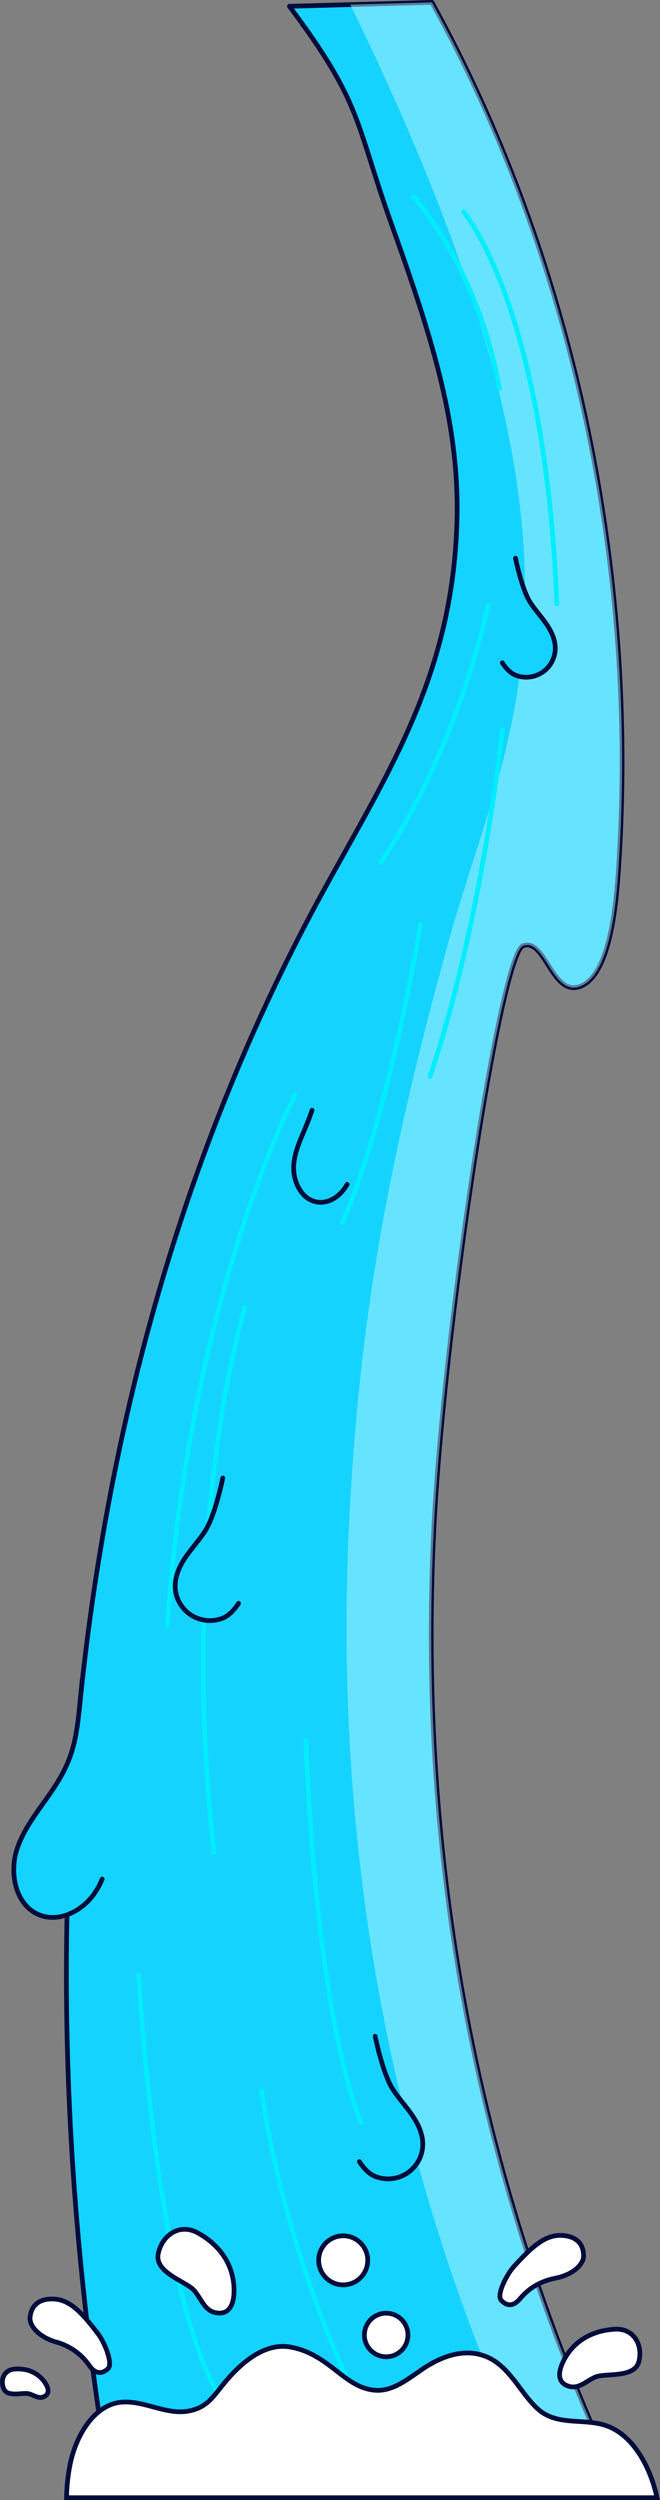 <svg xmlns="http://www.w3.org/2000/svg" viewBox="0 0 419.75 1588.75"><rect x="0" y="0" width="419.75" height="1588.75" fill="#808080" stroke="none"/><defs><style>.cls-1{isolation:isolate;}.cls-2{fill:#15d3ff;}.cls-2,.cls-5{stroke:#000d3b;}.cls-2,.cls-4{stroke-linecap:round;stroke-linejoin:round;}.cls-2,.cls-4,.cls-5{stroke-width:3px;}.cls-3{fill:#bdf6ff;opacity:0.48;mix-blend-mode:overlay;}.cls-4{fill:none;stroke:#00edff;}.cls-5{fill:#fff;stroke-miterlimit:10;}</style></defs><g class="cls-1"><g id="Calque_2" data-name="Calque 2"><g id="Mur"><path class="cls-2" d="M275.82,973.17c6.06-126.42,42.48-367,56.87-372.18s18.58,33.74,37.17,25.49S392,572.55,393.38,551.8C406.19,359.87,363.81,163.35,274.71,1.5L184.07,4c47,62.83,41.29,72.68,65.58,140.34,32,89.18,47,144.21,38.93,216.18-9.07,81.25-46,138.15-83.73,207.1C39.33,870.51,11,1234.81,71.37,1587h326C301.4,1386.56,266,1178.05,275.82,973.17Z"/><path class="cls-3" d="M275.82,973.17c6.06-126.42,42.48-367,56.87-372.18s18.58,33.74,37.17,25.49S392,572.55,393.38,551.8C406.19,359.87,363.81,163.35,274.71,1.5l-51.9,1.44c174.58,357.41,100.9,456.53,62.13,596.63C246,740.37,228.05,842.42,222,968.83,212.1,1175.2,248.1,1385.24,345.64,1587h51.73C301.4,1386.56,266,1178.05,275.82,973.17Z"/><path class="cls-2" d="M52.31,1067.34c-3.21,33.27-3.79,46.33-16.56,66.54-8.65,13.69-20,26-25,41.43s-.66,35.71,14.42,41.6c12.67,5,27.48-2.71,35.09-14A51.36,51.36,0,0,0,65,1194.1"/><path class="cls-4" d="M187.76,695.58s-66.59,126.29-81.38,337.52"/><path class="cls-4" d="M155.8,830.69s-42.94,136.17-19.74,346.64"/><path class="cls-4" d="M88.21,1255.44s10.62,196.6,50.08,265"/><path class="cls-4" d="M319.47,463.78S307.1,584.46,273.52,684"/><path class="cls-4" d="M267.41,587.24s-19.37,120.11-49.68,190"/><path class="cls-4" d="M294.82,134.68s51.69,58.83,59.31,249"/><path class="cls-4" d="M263,125.06s40.56,43.83,54.57,121.66"/><path class="cls-4" d="M310.41,384.52s-17.75,88.42-68.24,163.57"/><path class="cls-4" d="M166.39,1328.78s15.8,130,89.06,247.46"/><path class="cls-5" d="M386.37,1541.74c-14.38-5.38-31.36.18-43.75-10.43-10.65-9.13-17.49-25.8-31-32.65-14.29-7.27-30.14-2.05-43.63,7.32s-23.06,16.69-37.79,11c-14.49-5.61-24.57-22-46-25.58-13.75-2.28-26.84,6.74-37.35,18.12s-13.25,20.09-27,22.63c-15.45,2.86-31-8.74-46.37-5-14.3,3.52-24.74,20.09-28.64,37.71a115.76,115.76,0,0,0-2.5,22.36h375.5c-.18-.83-.36-1.66-.56-2.48C412.61,1565.53,401.75,1547.48,386.37,1541.74Z"/><path class="cls-5" d="M62.36,1483.07c-11.88-15.71-19.39-22.43-29.94-22.13s-13,7.21-13.31,12.06,5.31,12,16.51,15.28a37.51,37.51,0,0,1,21.29,15.11c4.17,5.86,8.54,4.95,11.8,1.78S66.66,1488.75,62.36,1483.07Z"/><path class="cls-5" d="M327,1440.1c13.28-14.63,21.4-20.67,31.92-19.43s12.34,8.37,12.21,13.26-6.38,11.48-17.87,13.78-18,7.7-22.64,13.19-9,4.18-11.95.72S322.18,1445.39,327,1440.1Z"/><path class="cls-5" d="M26.92,1511.93c-4.86-5.35-11.37-7-17.88-6.42s-9,6.84-6.67,12.46,12.18,2.21,15.84,3.16,7,4,10.76,1.28S29,1514.22,26.92,1511.93Z"/><path class="cls-5" d="M148.48,1450c-2-14.47-11.06-24.58-22.56-31s-22.85,1.14-25.3,13.21,17.82,17.54,22.85,23.29,7,14.67,16.52,14.38S149.34,1456.18,148.48,1450Z"/><path class="cls-5" d="M360.72,1496.24c7.33-10.85,18.6-15.43,30.41-16.11s17.95,9.94,15.16,20.62-21.27,7.1-27.58,9.75-11.45,9-19,5.06S357.59,1500.88,360.72,1496.24Z"/><circle class="cls-5" cx="245.6" cy="1483.81" r="13.85"/><circle class="cls-5" cx="218.27" cy="1436.37" r="15.6"/><path class="cls-2" d="M220.8,752.6c-3.79,7-11.26,12.49-19.06,11.27-10.34-1.62-15.88-13.83-14.89-24.24s6.46-19.78,10-29.62c.58-1.59,1.12-3.08,1.61-4.5"/><path class="cls-2" d="M238.6,1294s4.71,23.54,11.21,33.64c6.36,9.89,15.91,18,18.51,29.91A22.1,22.1,0,0,1,238.51,1383c-5.76-2.27-9.95-9.37-9.95-9.37"/><path class="cls-2" d="M141.68,939.23s-4.71,23.55-11.21,33.64c-6.37,9.89-15.91,18-18.51,29.92a22.1,22.1,0,0,0,29.81,25.44c5.76-2.27,9.94-9.37,9.94-9.37"/><path class="cls-2" d="M327.85,354.68s3.93,19.68,9.37,28.11c5.32,8.27,13.29,15,15.46,25A18.46,18.46,0,0,1,327.77,429c-4.81-1.89-8.3-7.83-8.3-7.83"/><path class="cls-4" d="M194.56,1106.18s5,167.93,35.13,242.65"/></g></g></g></svg>
